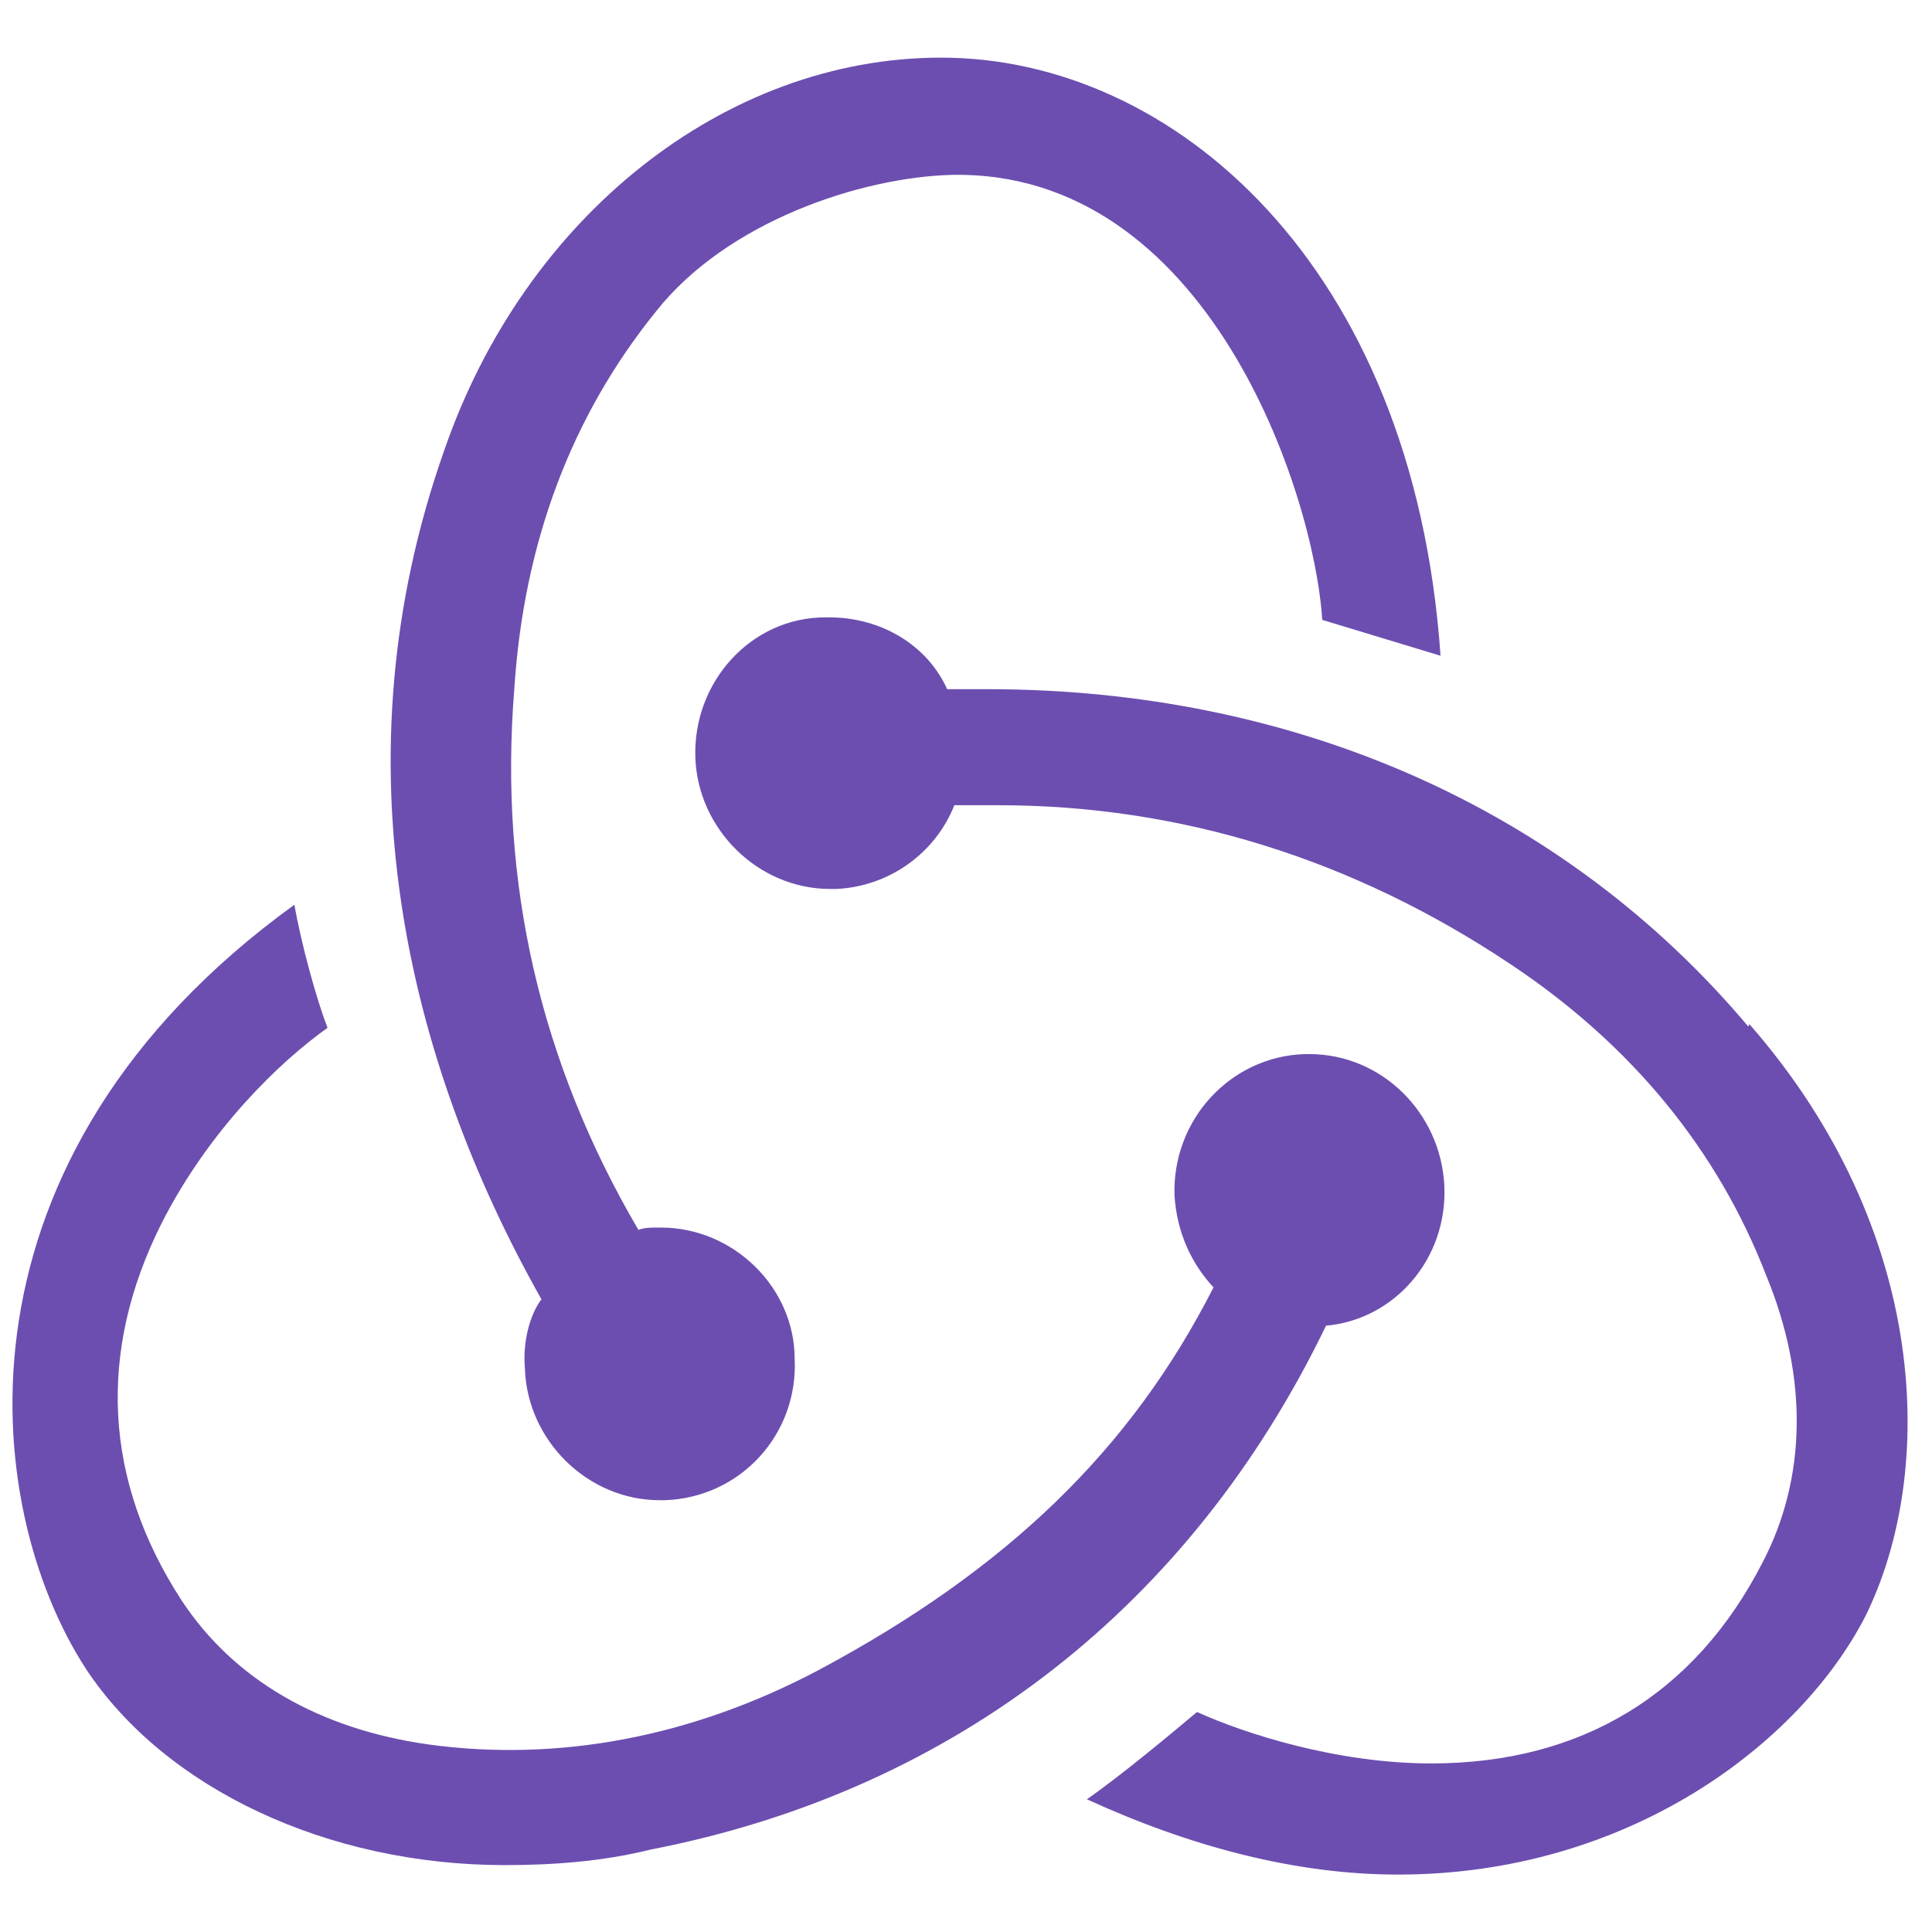 <svg xmlns="http://www.w3.org/2000/svg" xmlns:xlink="http://www.w3.org/1999/xlink" width="500" zoomAndPan="magnify" viewBox="0 0 375 375" height="500" preserveAspectRatio="xMidYMid meet" version="1.0"><path fill="#6c4eb0" d="M 127.363 60.41 C 141.141 42.992 167.09 34.391 184.777 33.945 C 234.379 32.992 255.055 95.48 256.648 120.32 L 279.609 127.281 C 274.32 51.133 227.496 11.188 182.695 11.188 C 140.68 11.172 101.887 42.055 86.254 87.336 C 64.902 147.707 78.91 205.746 105.09 252.191 C 102.809 255.215 101.43 260.535 101.887 265.641 C 102.332 279.578 114.043 291.188 128.066 291.188 L 128.988 291.188 C 143.684 290.727 154.938 278.43 154.246 263.785 C 154.246 249.848 142.305 238.27 128.297 238.27 L 127.363 238.27 C 126.441 238.27 125.078 238.27 123.914 238.715 C 104.859 206.207 96.812 171.367 99.82 133.785 C 101.641 105.445 110.84 80.836 127.363 60.41 Z M 127.363 60.41 " fill-opacity="1" fill-rule="nonzero"/><path fill="#6c4eb0" d="M 16.699 323.957 C 32.086 347.172 63.555 362.016 97.996 362.016 C 107.176 362.016 116.832 361.34 126.242 359.012 C 185.957 347.402 231.203 311.184 257.152 257.789 L 257.367 257.316 C 270.688 256.148 281.02 244.297 280.344 230.129 C 279.641 215.961 268.16 204.598 254.164 204.598 L 253.23 204.598 C 238.777 205.07 227.512 217.371 227.969 232.016 C 228.43 239.434 231.434 245.477 235.543 249.879 C 219.48 281.465 195.371 304.668 158.844 324.188 C 134.273 337.176 108.324 342.066 83.066 338.586 C 61.945 335.578 45.422 326.027 35.305 310.723 C 20.16 287.492 18.781 262.438 31.398 237.367 C 40.609 219.254 54.371 206.023 63.57 199.504 C 61.27 193.48 58.512 183.266 57.133 175.613 C -10.875 224.82 -3.965 292.137 16.699 323.957 Z M 16.699 323.957 " fill-opacity="1" fill-rule="nonzero"/><path fill="#6c4eb0" d="M 362.07 313.715 C 375.832 285.852 374.699 238.961 339.555 198.785 L 339.34 199.246 C 303.766 156.984 251.391 133.77 191.66 133.77 L 183.844 133.77 C 179.965 125.18 171.016 119.828 160.898 119.828 L 160.207 119.828 C 145.754 119.828 134.488 132.387 134.965 147 C 135.426 160.926 147.133 172.547 161.145 172.547 L 162.277 172.547 C 172.625 172.09 181.574 165.57 185.238 156.293 L 193.746 156.293 C 229.137 156.293 262.641 166.738 293.203 187.16 C 316.609 202.727 333.391 223.152 342.805 247.531 C 351.051 267.496 350.605 287 342.113 303.27 C 329.023 328.801 306.969 342.281 277.816 342.281 C 259.438 342.281 241.535 336.469 232.34 332.297 C 226.836 336.914 217.641 344.582 210.973 349.242 C 231.176 358.504 251.621 363.855 271.363 363.855 C 316.148 363.855 349.426 338.34 362.07 313.715 Z M 362.07 313.715 " fill-opacity="1" fill-rule="nonzero"/></svg>